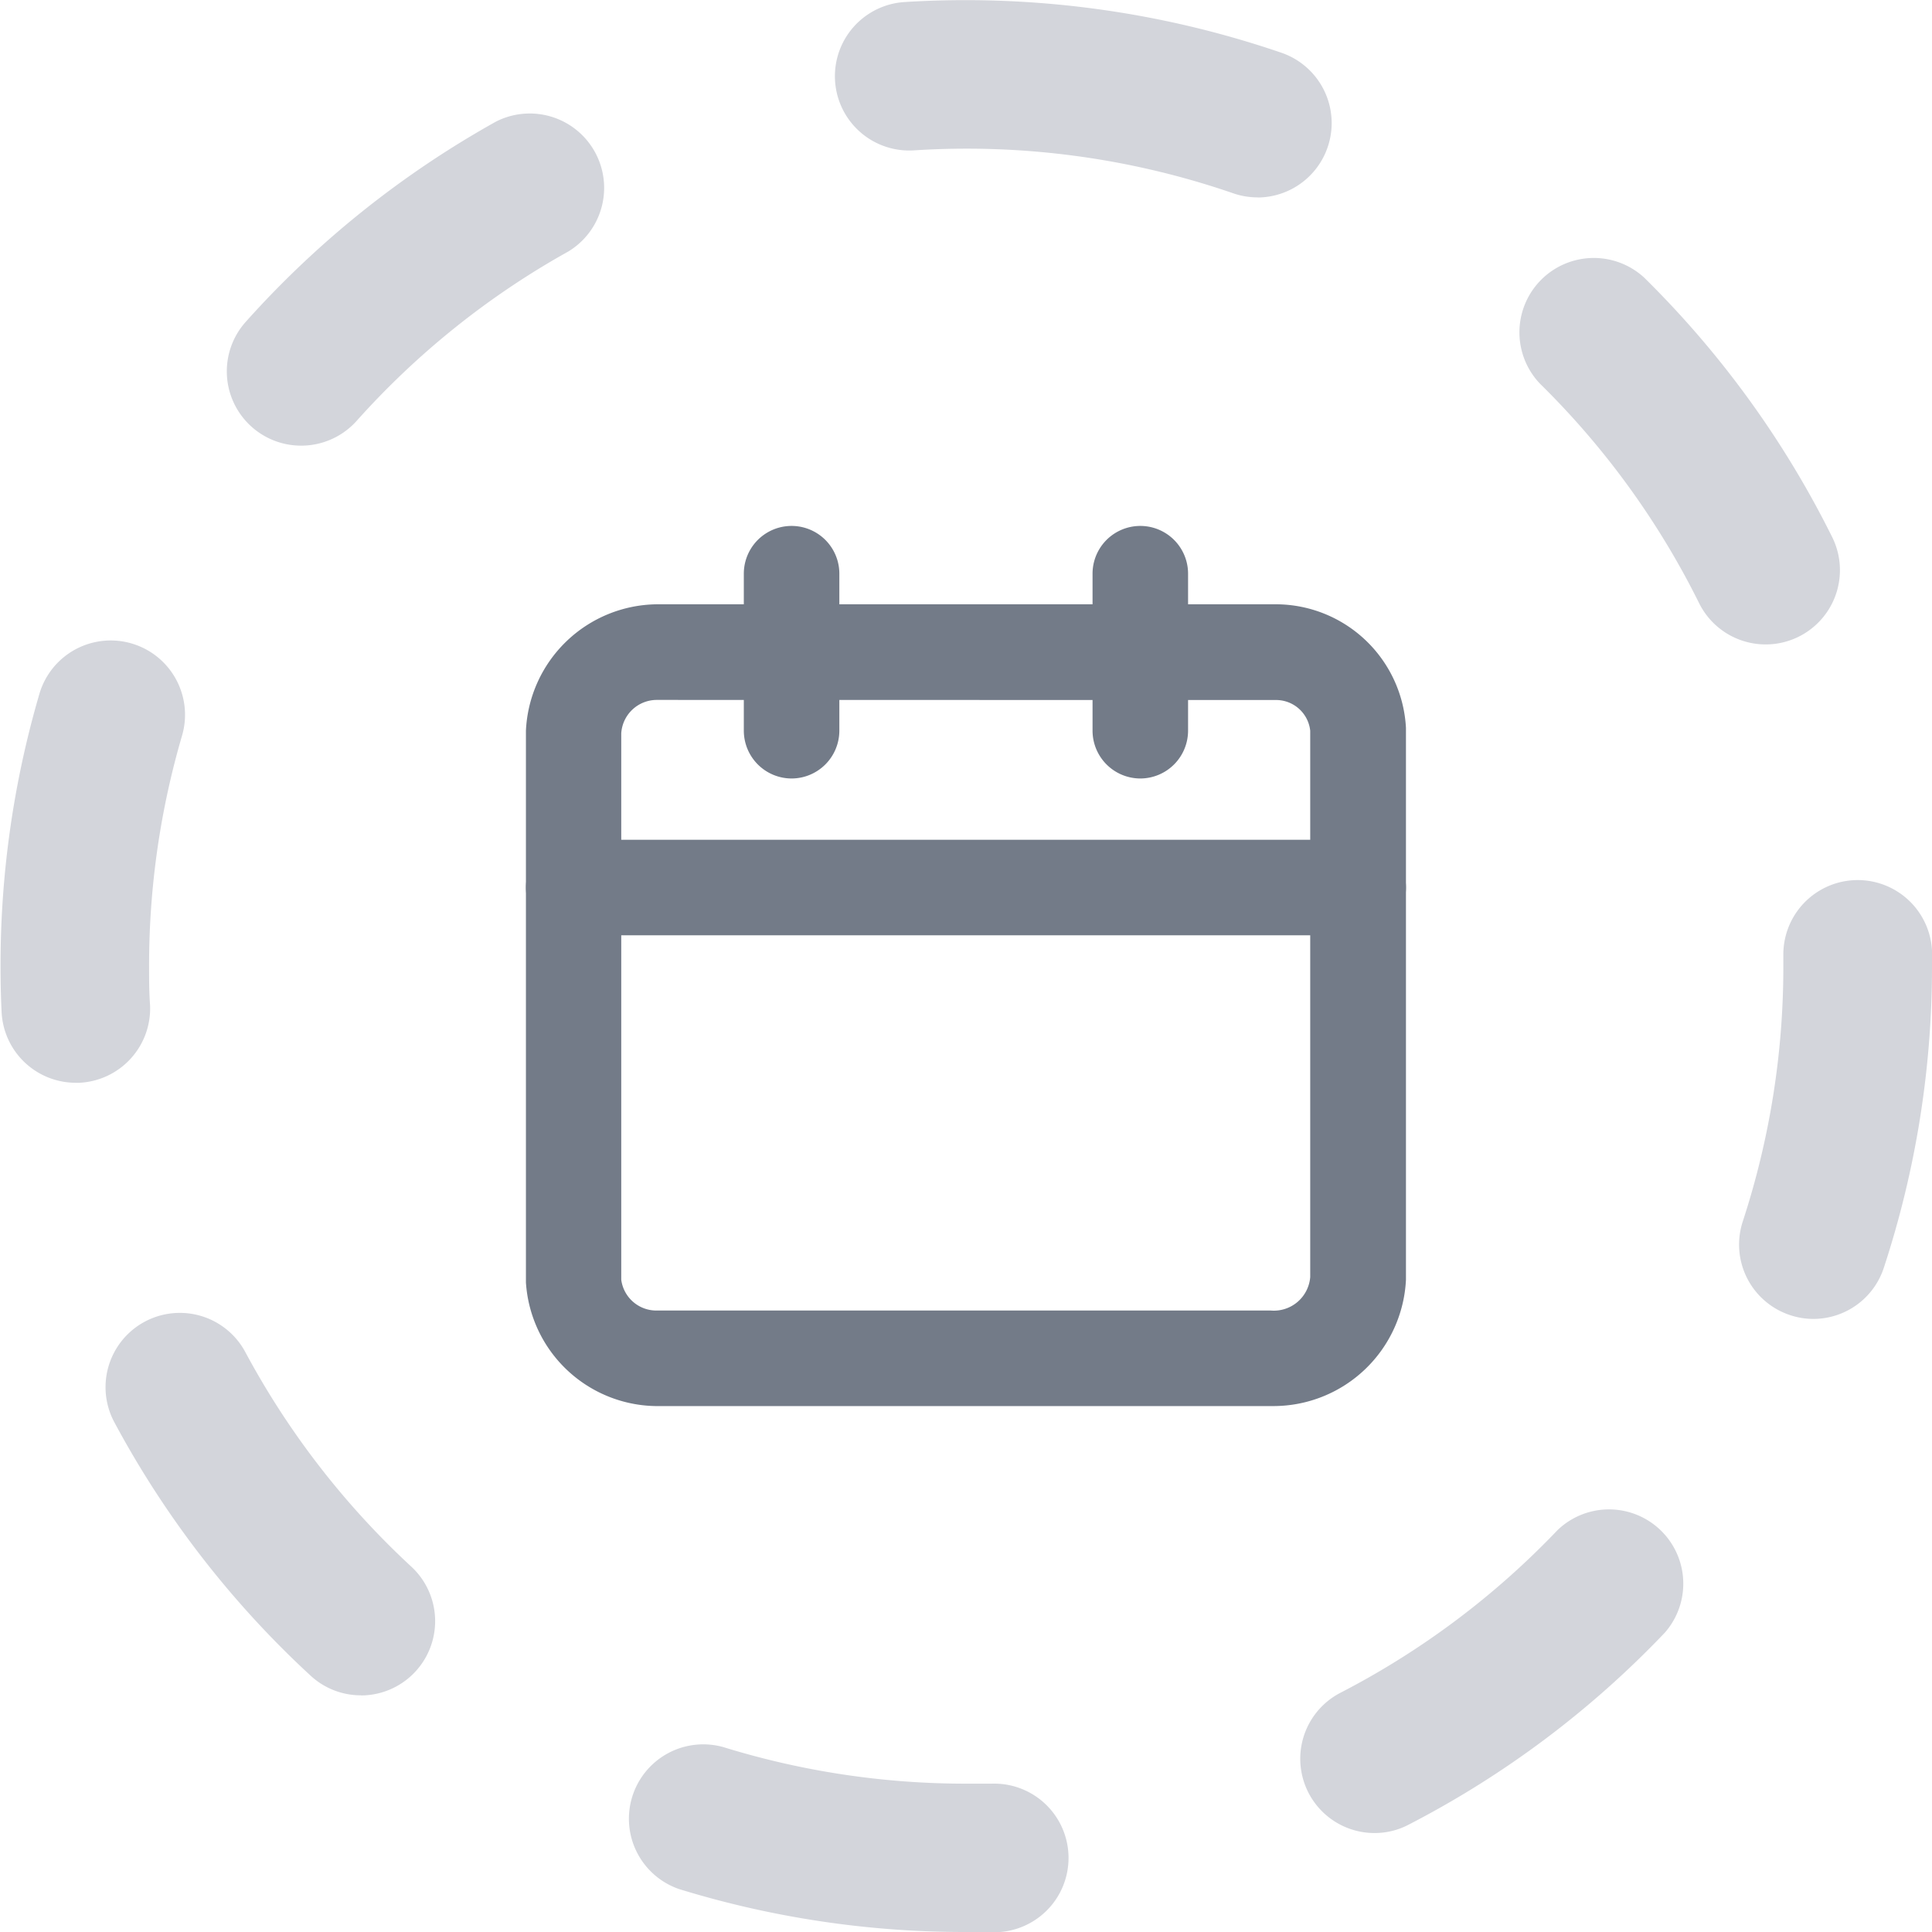 <svg xmlns="http://www.w3.org/2000/svg" width="18" height="18" viewBox="0 0 18 18">
  <g id="Group_5033" data-name="Group 5033" transform="translate(-254.894 -973.712)">
    <g id="Group_5031" data-name="Group 5031">
      <path id="Path_3583" data-name="Path 3583" d="M263.894,991.712a9.024,9.024,0,0,1-2.673-.4.693.693,0,0,1,.411-1.323,7.633,7.633,0,0,0,2.262.341l.242,0a.692.692,0,1,1,.042,1.384Zm3.807-.922a.692.692,0,0,1-.318-1.307,7.625,7.625,0,0,0,2.022-1.515.692.692,0,0,1,1,.955,8.978,8.978,0,0,1-2.389,1.79A.68.68,0,0,1,267.7,990.79Zm-9.445-1.283a.689.689,0,0,1-.469-.184,8.985,8.985,0,0,1-1.827-2.359.692.692,0,1,1,1.219-.656,7.643,7.643,0,0,0,1.547,2,.692.692,0,0,1-.47,1.2ZM271.789,986a.683.683,0,0,1-.216-.035.692.692,0,0,1-.442-.873,7.62,7.62,0,0,0,.378-2.378v-.117a.693.693,0,0,1,1.385-.029v.153a8.988,8.988,0,0,1-.448,2.8A.691.691,0,0,1,271.789,986ZM255.6,983.8a.692.692,0,0,1-.691-.659c-.007-.142-.01-.284-.01-.428a8.986,8.986,0,0,1,.362-2.536.692.692,0,1,1,1.329.389,7.607,7.607,0,0,0-.307,2.147c0,.121,0,.242.009.362a.693.693,0,0,1-.658.725Zm15.744-4.084a.692.692,0,0,1-.62-.385,7.6,7.6,0,0,0-1.483-2.045.693.693,0,0,1,.972-.987,9.026,9.026,0,0,1,1.751,2.417.692.692,0,0,1-.62,1ZM257.7,977.864a.692.692,0,0,1-.516-1.154,9.013,9.013,0,0,1,2.331-1.865.693.693,0,0,1,.674,1.21,7.614,7.614,0,0,0-1.972,1.578A.693.693,0,0,1,257.7,977.864Zm8.911-2.313a.693.693,0,0,1-.227-.038,7.618,7.618,0,0,0-2.976-.4.692.692,0,0,1-.086-1.382,9.084,9.084,0,0,1,3.515.474.693.693,0,0,1-.226,1.347Z" fill="#d3d5db"/>
    </g>
    <g id="Group_5032" data-name="Group 5032">
      <path id="Path_3584" data-name="Path 3584" d="M261,986.812a1.231,1.231,0,0,1-1.206-1.151v-5.142a1.235,1.235,0,0,1,1.222-1.177h5.77a1.216,1.216,0,0,1,1.207,1.151v5.142a1.237,1.237,0,0,1-1.226,1.177Zm.014-6.579a.332.332,0,0,0-.332.312l0,5.09a.33.33,0,0,0,.324.287h5.728a.34.34,0,0,0,.367-.312v-5.09a.32.32,0,0,0-.328-.286Z" fill="#737b88"/>
      <path id="Path_3585" data-name="Path 3585" d="M265.518,980.965a.446.446,0,0,1-.445-.446v-1.462a.445.445,0,0,1,.89,0v1.462A.446.446,0,0,1,265.518,980.965Z" fill="#737b88"/>
      <path id="Path_3586" data-name="Path 3586" d="M262.269,980.965a.446.446,0,0,1-.445-.446v-1.462a.445.445,0,1,1,.89,0v1.462A.446.446,0,0,1,262.269,980.965Z" fill="#737b88"/>
      <path id="Path_3587" data-name="Path 3587" d="M260.239,982.426a.445.445,0,0,1,0-.89h7.309a.445.445,0,1,1,0,.89Z" fill="#737b88"/>
    </g>
  </g>
</svg>
